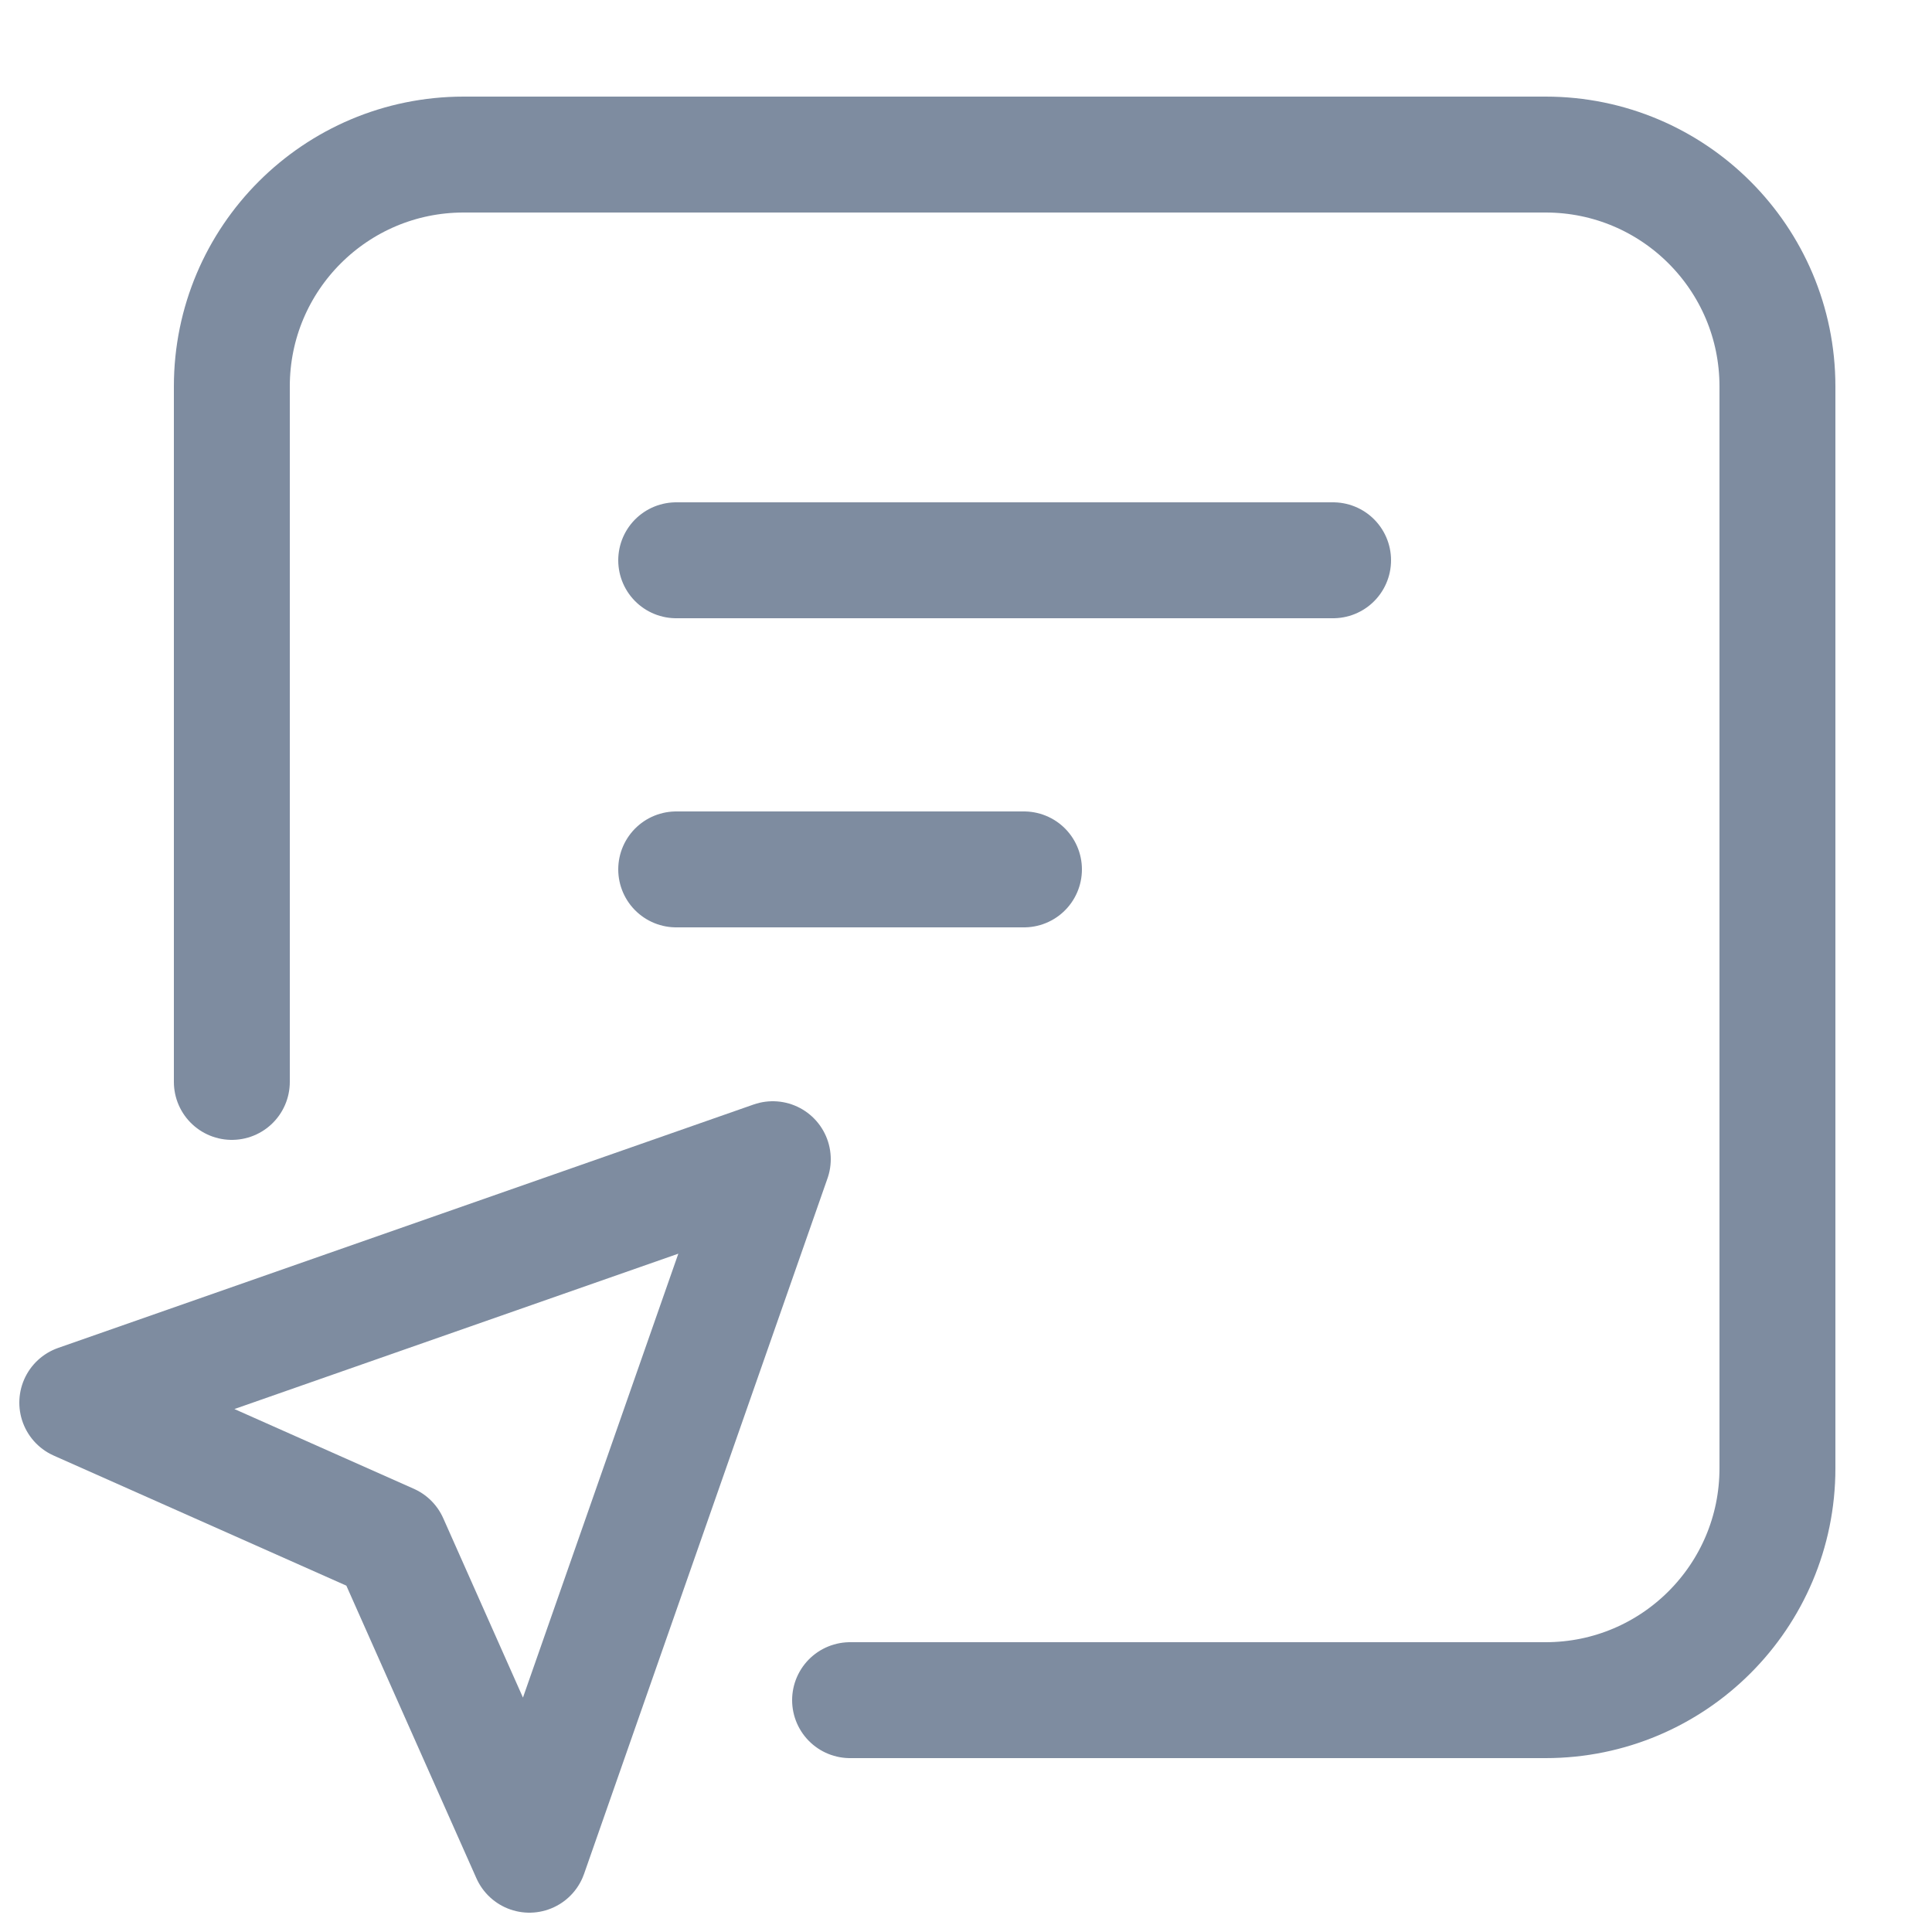 <svg width="25" height="25" viewBox="0 0 25 25" fill="none" xmlns="http://www.w3.org/2000/svg">
<path d="M11 22H20C21.657 22 23 20.657 23 19V5C23 3.343 21.657 2 20 2H6C4.343 2 3 3.343 3 5V14" stroke="#7E8CA0" stroke-width="1.5" stroke-linecap="round"/>
<line x1="8.75" y1="11.25" x2="13.25" y2="11.25" stroke="#7E8CA0" stroke-width="1.5" stroke-linecap="round"/>
<line x1="8.75" y1="7.25" x2="17.25" y2="7.25" stroke="#7E8CA0" stroke-width="1.5" stroke-linecap="round"/>
<path d="M10 15L6.85 24L5.05 19.95L1 18.15L10 15Z" stroke="#7E8CA0" stroke-width="1.5" stroke-linecap="round" stroke-linejoin="round"/>
</svg>
